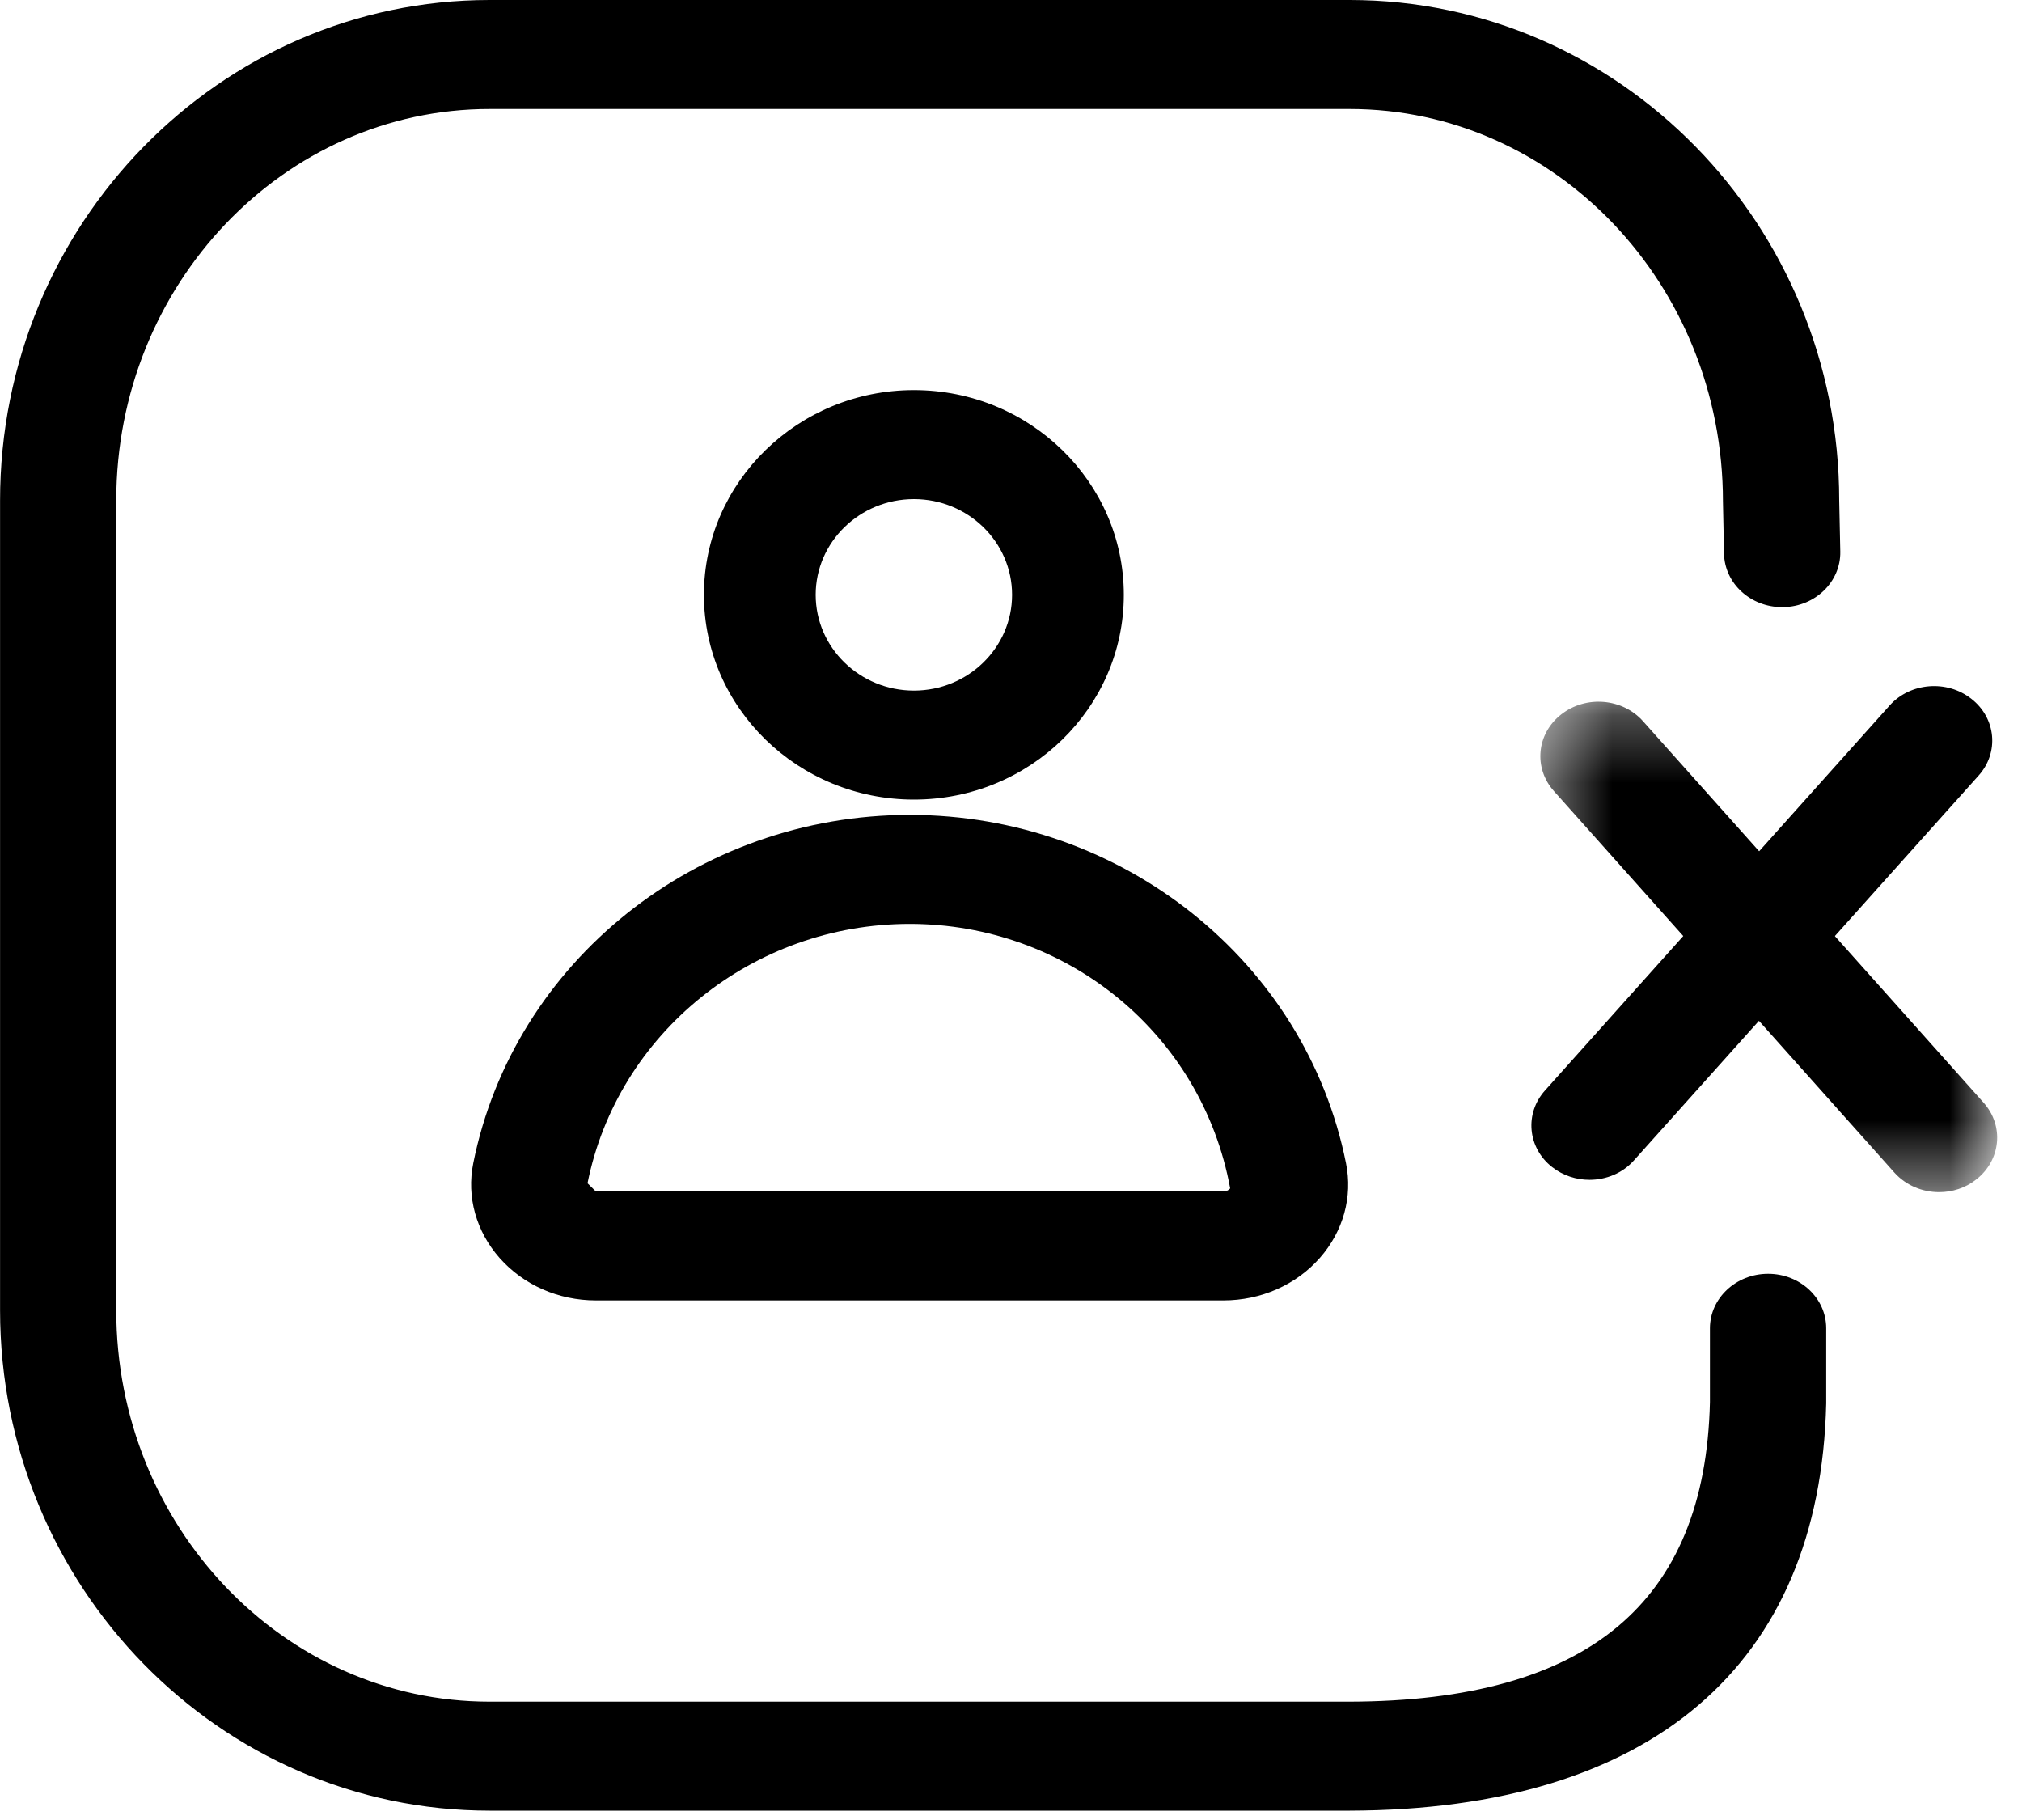 <?xml version="1.0" encoding="UTF-8" standalone="no"?>
<svg width="30px" height="27px" viewBox="0 0 30 27" version="1.1" xmlns="http://www.w3.org/2000/svg" xmlns:xlink="http://www.w3.org/1999/xlink">
    <!-- Generator: Sketch 3.7.2 (28276) - http://www.bohemiancoding.com/sketch -->
    <title>remove-profile-picture-new-ui</title>
    <desc>Created with Sketch.</desc>
    <defs>
        <polygon id="path-1" points="7.21 7.573 7.21 0.297 0.432 0.297 0.432 7.573 7.21 7.573"></polygon>
    </defs>
    <g id="Page-1" stroke="none" stroke-width="1" fill="none" fill-rule="evenodd">
        <g id="577-585" transform="translate(-313, -159)">
            <g id="remove-profile-picture-new-ui" transform="translate(313, 159)">
                <path d="M20.027,26.862 L7.264,26.862 C3.259,26.862 0.001,23.531 0.001,19.438 L0.001,7.424 C0.001,3.33 3.259,0 7.264,0 L20.025,0 C24.03,0 27.288,3.33 27.288,7.424 L27.304,8.184 C27.312,8.63 26.933,8.999 26.457,9.007 L26.441,9.007 C25.972,9.007 25.588,8.655 25.579,8.213 L25.563,7.439 C25.563,4.222 23.08,1.617 20.025,1.617 L7.264,1.617 C4.209,1.617 1.725,4.222 1.725,7.424 L1.725,19.438 C1.725,22.64 4.209,25.245 7.264,25.245 L20.025,25.245 C23.551,25.235 25.301,23.781 25.37,20.8 L25.37,19.705 C25.37,19.259 25.757,18.897 26.233,18.897 C26.71,18.897 27.095,19.259 27.095,19.705 L27.095,20.819 C27.004,24.708 24.494,26.849 20.027,26.862" id="Fill-1" fill="#000000"></path>
                <path d="M13.497,13.706 C11.175,13.706 9.164,15.324 8.717,17.554 L8.84,17.675 L18.152,17.675 C18.205,17.675 18.238,17.648 18.252,17.63 C17.828,15.324 15.818,13.706 13.497,13.706 M18.152,19.292 L8.84,19.292 C8.286,19.292 7.767,19.063 7.413,18.663 C7.065,18.269 6.92,17.756 7.022,17.255 C7.624,14.262 10.346,12.089 13.497,12.089 C16.648,12.089 19.37,14.262 19.97,17.255 C20.072,17.755 19.93,18.267 19.582,18.662 C19.228,19.063 18.707,19.292 18.152,19.292" id="Fill-3" fill="#000000"></path>
                <path d="M13.56,7.404 C12.756,7.404 12.102,8.041 12.102,8.824 C12.102,9.608 12.756,10.245 13.56,10.245 C14.363,10.245 15.016,9.608 15.016,8.824 C15.016,8.041 14.363,7.404 13.56,7.404 M13.56,11.862 C11.842,11.862 10.444,10.501 10.444,8.824 C10.444,7.15 11.842,5.787 13.56,5.787 C15.278,5.787 16.674,7.15 16.674,8.824 C16.674,10.501 15.278,11.862 13.56,11.862" id="Fill-5" fill="#000000"></path>
                <g id="Group-9" transform="translate(22.422, 10.113)">
                    <mask id="mask-2" fill="white">
                        <use xlink:href="#path-1"></use>
                    </mask>
                    <g id="Clip-8"></g>
                    <path d="M6.348,7.573 C6.102,7.573 5.857,7.474 5.686,7.284 L0.634,1.624 C0.327,1.281 0.375,0.772 0.741,0.486 C1.107,0.198 1.652,0.245 1.955,0.586 L7.009,6.246 C7.314,6.588 7.266,7.098 6.9,7.384 C6.74,7.512 6.543,7.573 6.348,7.573" id="Fill-7" fill="#000000" mask="url(#mask-2)"></path>
                </g>
                <path d="M23.583,17.503 C23.388,17.503 23.19,17.44 23.029,17.314 C22.663,17.028 22.617,16.517 22.924,16.176 L28.036,10.466 C28.341,10.125 28.886,10.08 29.25,10.368 C29.616,10.654 29.663,11.165 29.356,11.506 L24.243,17.214 C24.074,17.405 23.829,17.503 23.583,17.503" id="Fill-10" fill="#000000"></path>
            </g>
        </g>
    </g>
</svg>